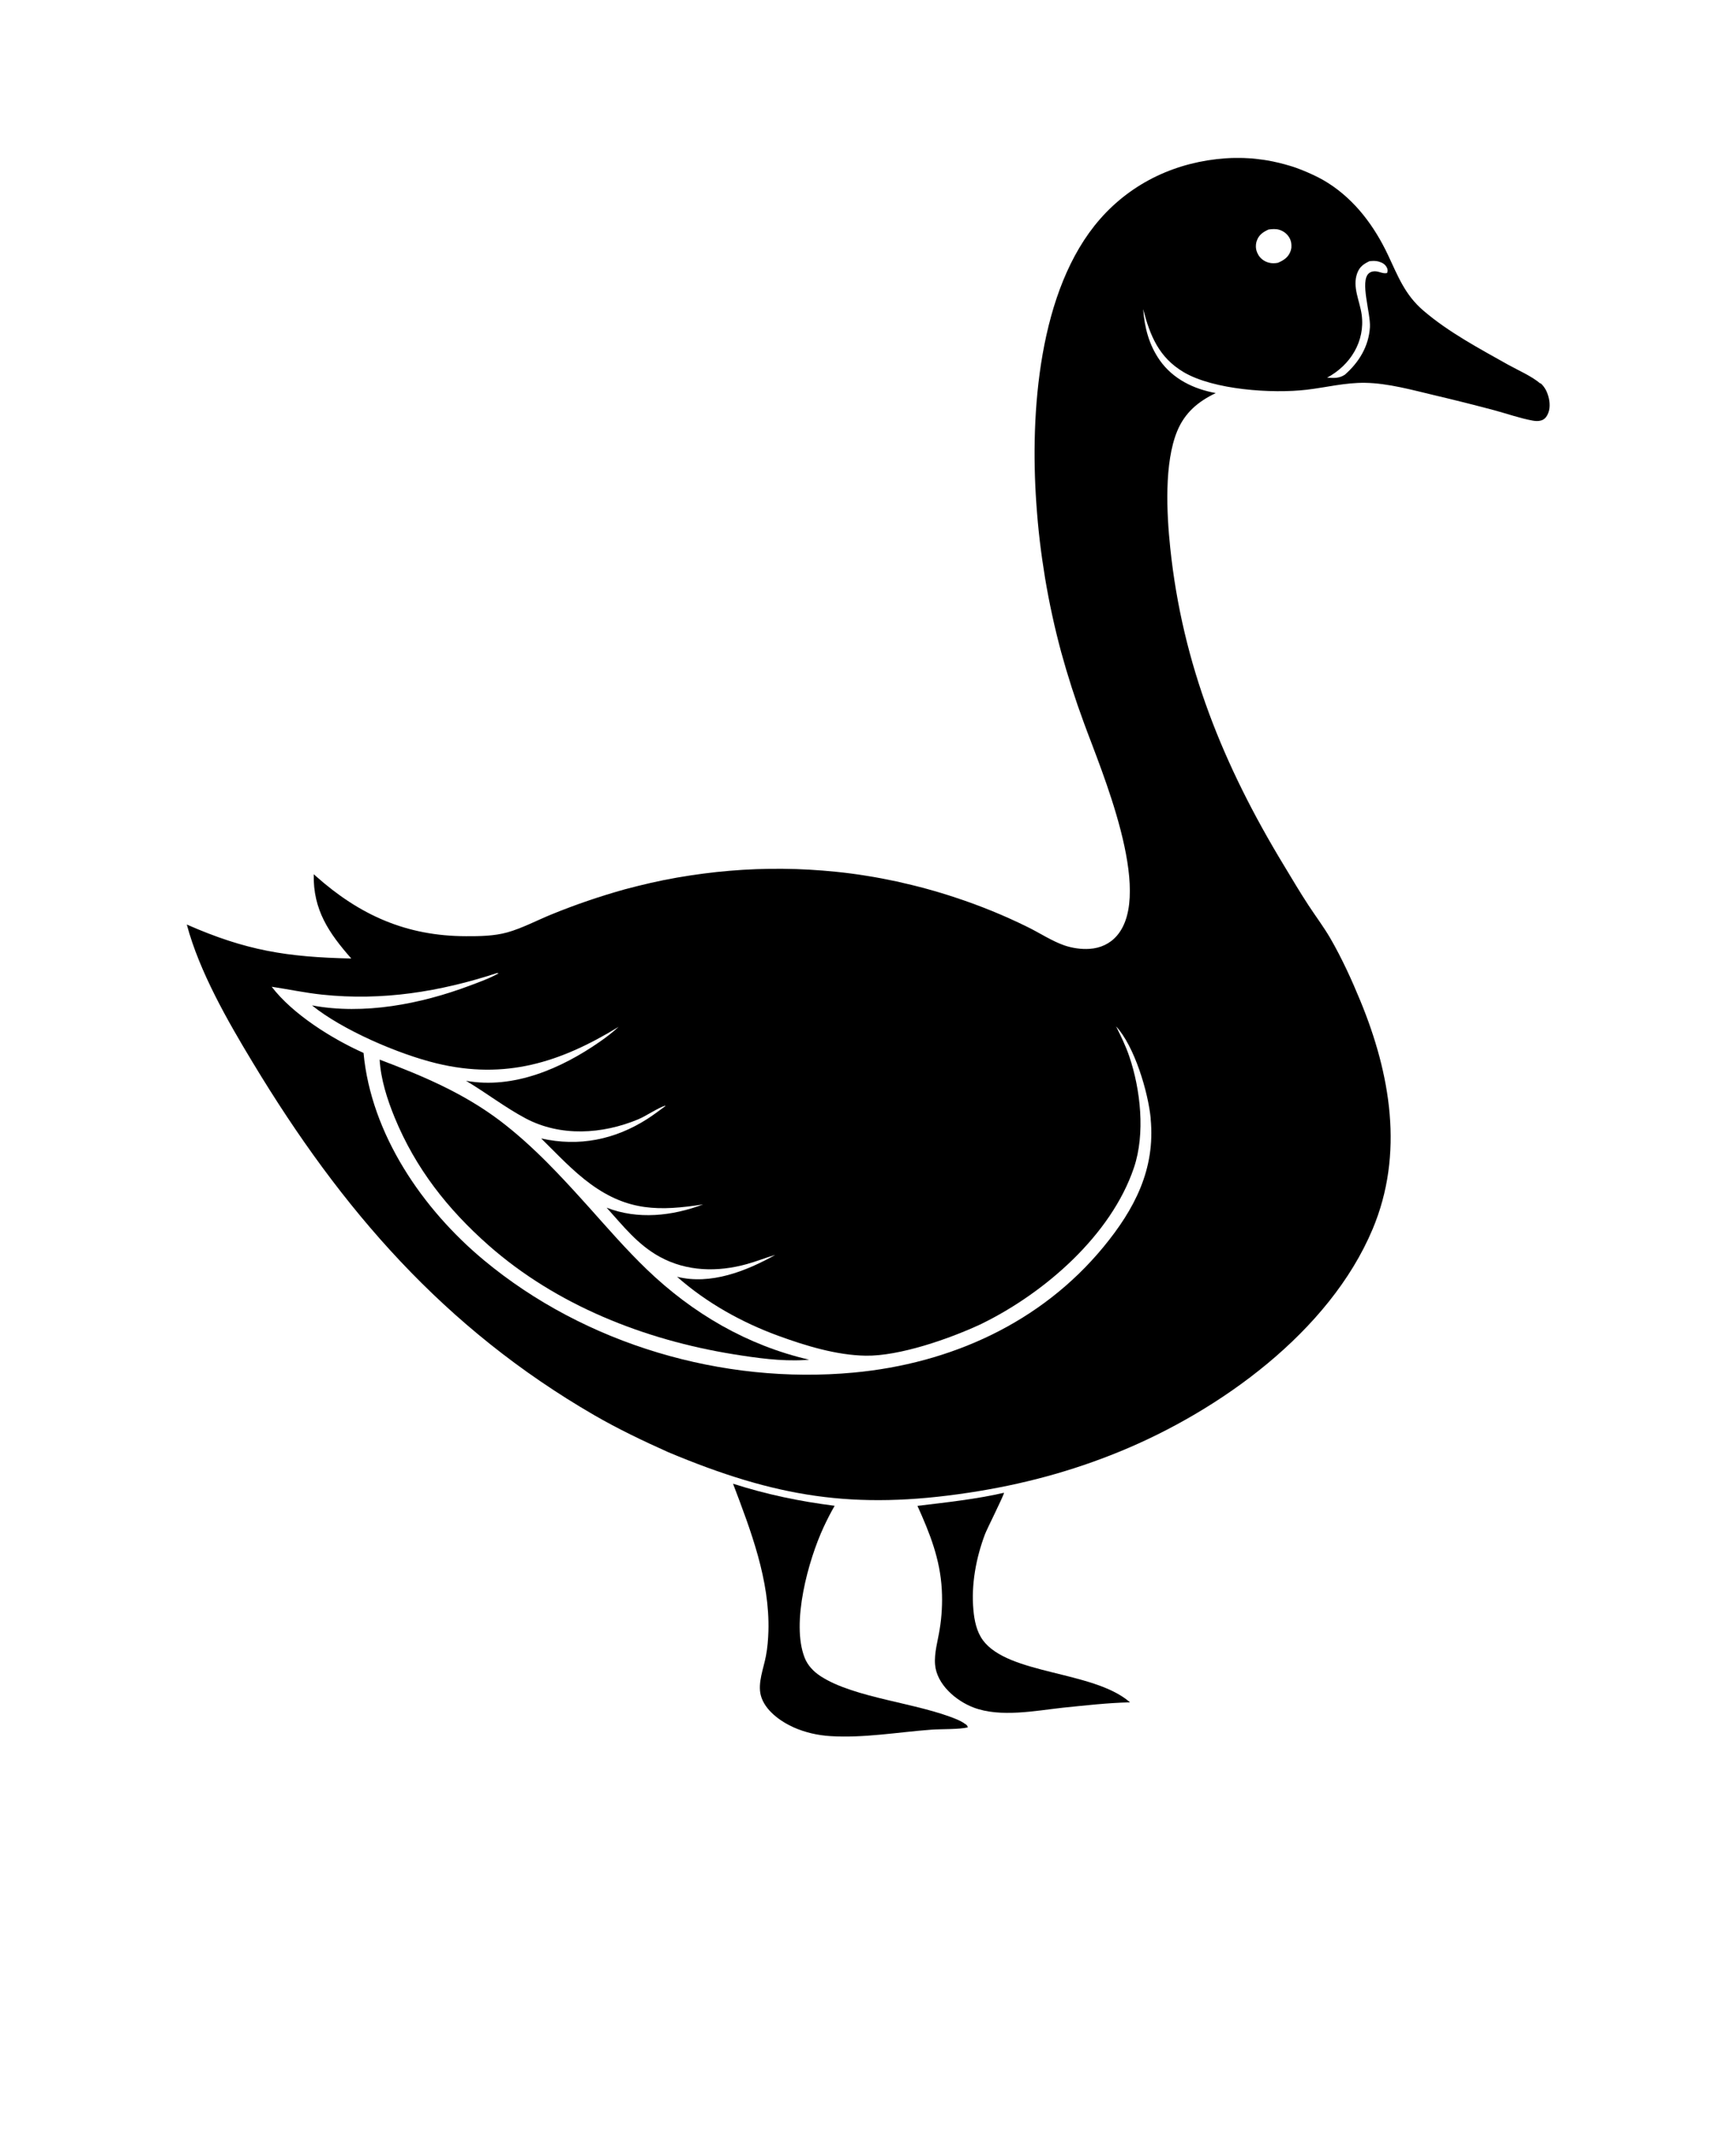 <svg xmlns="http://www.w3.org/2000/svg" version="1.1" viewBox="-5.0 -10.0 110.0 135.0">
 <path d="m57.277 93.895c-0.398-0.539-0.539-1.25-0.598-1.906-0.148-1.605 0.164-3.281 0.727-4.785 0.129-0.348 1.219-2.504 1.211-2.641-1.801 0.41-3.652 0.609-5.484 0.828 0.785 1.742 1.438 3.367 1.543 5.309 0.023 0.422 0.023 0.844 0 1.266-0.023 0.422-0.066 0.84-0.137 1.258-0.113 0.715-0.352 1.496-0.289 2.223 0.105 1.258 1.328 2.301 2.449 2.723 1.688 0.637 3.891 0.203 5.641 0.008 1.41-0.141 2.844-0.309 4.262-0.34l-0.059-0.051c-2.324-1.953-7.648-1.703-9.266-3.887z"/>
 <path d="m56.066 99.141c-0.125-0.078-0.266-0.145-0.398-0.207-2.527-1.07-6.512-1.352-8.668-2.75-0.453-0.297-0.824-0.68-1.02-1.188-0.855-2.199 0.234-6.156 1.207-8.254 0.215-0.461 0.445-0.914 0.699-1.355-2.223-0.281-4.301-0.715-6.438-1.398 1.129 2.973 2.336 6.113 2.242 9.348-0.016 0.516-0.059 1.047-0.156 1.555-0.145 0.789-0.535 1.715-0.324 2.512 0.25 0.938 1.238 1.641 2.078 2.019 0.738 0.328 1.527 0.504 2.332 0.555 2.106 0.133 4.301-0.254 6.406-0.41 0.586-0.043 1.793-0.008 2.301-0.148-0.035-0.145-0.133-0.191-0.254-0.266z"/>
 <path d="m92.605 14.297c-0.578-0.488-1.398-0.832-2.062-1.203-1.832-1.031-3.746-2.043-5.352-3.418-1.168-1-1.602-2.164-2.242-3.523-0.855-1.812-2.074-3.461-3.781-4.551-0.215-0.137-0.434-0.262-0.656-0.375-0.113-0.055-0.227-0.113-0.34-0.164-0.117-0.055-0.227-0.105-0.348-0.156-0.117-0.051-0.234-0.098-0.348-0.145-0.117-0.047-0.234-0.09-0.355-0.133-0.117-0.043-0.238-0.082-0.359-0.117-0.121-0.035-0.242-0.074-0.363-0.105-0.121-0.035-0.246-0.066-0.367-0.094-0.125-0.027-0.246-0.055-0.367-0.082-0.125-0.023-0.246-0.047-0.371-0.07-0.125-0.023-0.246-0.039-0.375-0.055-0.125-0.016-0.25-0.031-0.375-0.047s-0.25-0.023-0.375-0.031c-0.125-0.008-0.25-0.016-0.375-0.02-0.125-0.004-0.254-0.004-0.375-0.004-0.125 0-0.254 0-0.375 0.004-0.125 0.004-0.254 0.012-0.375 0.02-3.086 0.215-5.91 1.504-7.965 3.848-3.918 4.473-4.434 12.332-4.039 17.992 0.055 0.797 0.125 1.59 0.219 2.383s0.207 1.582 0.336 2.371c0.133 0.789 0.281 1.57 0.453 2.352 0.168 0.781 0.359 1.555 0.566 2.328 0.418 1.52 0.898 3.016 1.445 4.496 1.074 2.957 4.441 10.73 2.094 13.469-0.445 0.52-1.059 0.797-1.738 0.84-0.531 0.035-1.094-0.047-1.598-0.219-0.805-0.281-1.574-0.797-2.344-1.172-0.73-0.359-1.473-0.695-2.231-1.004-0.758-0.309-1.52-0.59-2.293-0.844-0.617-0.207-1.238-0.395-1.867-0.566-0.629-0.172-1.258-0.324-1.891-0.465-0.637-0.137-1.273-0.258-1.914-0.359-0.641-0.105-1.285-0.188-1.93-0.254-0.559-0.055-1.117-0.102-1.68-0.133s-1.121-0.051-1.684-0.055-1.125 0-1.688 0.023c-0.562 0.02-1.121 0.055-1.684 0.102-0.559 0.047-1.117 0.105-1.676 0.18-0.559 0.074-1.113 0.156-1.668 0.254-0.555 0.098-1.105 0.207-1.652 0.332-0.547 0.125-1.094 0.262-1.637 0.406-1.594 0.445-3.156 0.977-4.688 1.605-0.898 0.367-1.832 0.863-2.766 1.125-0.832 0.234-1.758 0.246-2.613 0.242-3.789-0.004-6.758-1.34-9.547-3.828l-0.109-0.098c-0.047 2.254 0.949 3.711 2.379 5.34-4.09-0.09-6.668-0.504-10.422-2.152 0.797 2.988 2.582 6.098 4.18 8.742 5.617 9.316 12.141 16.84 21.641 22.34 1.512 0.875 3.109 1.637 4.699 2.348 6.793 2.844 11.742 3.668 19.066 2.555 3.312-0.504 6.438-1.332 9.535-2.602 6.336-2.594 13.281-7.582 16.016-14.086 2.008-4.777 1.133-9.828-0.773-14.457-0.555-1.348-1.18-2.715-1.91-3.977-0.418-0.715-0.918-1.379-1.371-2.07-0.547-0.832-1.055-1.695-1.57-2.547-3.836-6.324-6.426-12.703-7.199-20.113-0.227-2.172-0.391-5.383 0.445-7.398 0.488-1.168 1.324-1.867 2.441-2.402-1.398-0.254-2.707-0.887-3.543-2.07-0.688-0.98-0.969-2.07-1.059-3.25 0.438 1.691 1 3.062 2.562 3.992 1.906 1.129 5.625 1.371 7.797 1.117 1.238-0.145 2.445-0.457 3.707-0.438 1.461 0.023 3.016 0.461 4.434 0.797 1.277 0.301 2.555 0.621 3.824 0.961 0.754 0.207 1.59 0.496 2.348 0.633 0.168 0.031 0.352 0.047 0.52 0 0.188-0.047 0.316-0.164 0.41-0.332 0.207-0.367 0.18-0.836 0.066-1.23-0.09-0.305-0.246-0.598-0.488-0.805zm-24.695 46.578c0.305 3.195-1.023 5.731-3.004 8.133-3.961 4.801-9.691 7.371-15.812 7.941-8.297 0.77-17.008-1.781-23.434-7.121-3.891-3.234-7.148-7.992-7.625-13.129-2-0.895-4.488-2.449-5.82-4.191 1.07 0.16 2.125 0.387 3.207 0.5 3.809 0.402 7.453-0.184 11.07-1.367l0.105 0.012c-0.562 0.324-1.238 0.559-1.844 0.789-3.094 1.16-6.703 1.863-9.984 1.246 1.926 1.559 5.473 3.086 7.894 3.672 4.359 1.055 7.848-0.059 11.535-2.312-0.375 0.344-0.773 0.656-1.195 0.945-2.43 1.691-5.461 3.012-8.473 2.473 1.27 0.754 2.469 1.684 3.766 2.375 2.219 1.18 4.871 1.012 7.141 0.066 0.531-0.223 1.234-0.719 1.711-0.867l0.016 0.023c-0.375 0.277-0.75 0.562-1.145 0.816-2.062 1.32-4.332 1.773-6.727 1.238 1.008 0.988 2 2.066 3.144 2.898 2.367 1.719 4.359 1.707 7.117 1.281-1.965 0.738-4.133 0.977-6.113 0.207 1.047 1.16 1.961 2.34 3.359 3.109 1.715 0.941 3.664 0.98 5.523 0.465 0.605-0.168 1.195-0.406 1.801-0.582-1.84 1.027-4.09 1.918-6.223 1.383 1.855 1.641 4.098 2.894 6.422 3.742 1.723 0.629 3.684 1.23 5.531 1.258 2.137 0.035 5.289-1.066 7.231-1.965l0.137-0.066c3.969-1.945 8.191-5.598 9.633-9.887 0.723-2.144 0.418-4.941-0.301-7.051-0.223-0.656-0.527-1.27-0.832-1.891 1.168 1.262 2.035 4.168 2.195 5.856zm8.922-55.227c-0.004 0.035-0.008 0.07-0.016 0.105-0.004 0.035-0.016 0.066-0.023 0.102-0.012 0.035-0.023 0.066-0.035 0.098-0.148 0.367-0.438 0.547-0.785 0.695-0.195 0.035-0.387 0.043-0.586-0.012-0.035-0.012-0.074-0.023-0.109-0.035-0.035-0.016-0.07-0.031-0.105-0.047-0.035-0.016-0.066-0.035-0.102-0.059-0.035-0.023-0.066-0.047-0.094-0.066-0.031-0.023-0.059-0.051-0.086-0.078-0.027-0.027-0.055-0.055-0.078-0.086s-0.047-0.062-0.066-0.094c-0.02-0.035-0.039-0.066-0.055-0.102-0.016-0.031-0.031-0.066-0.043-0.094-0.012-0.035-0.023-0.066-0.035-0.102-0.008-0.035-0.016-0.066-0.023-0.105-0.004-0.035-0.008-0.07-0.012-0.105v-0.105c0-0.035 0.004-0.07 0.008-0.105 0.004-0.035 0.012-0.07 0.02-0.105 0.008-0.035 0.016-0.066 0.031-0.102 0.133-0.375 0.395-0.547 0.742-0.707 0.23-0.031 0.457-0.051 0.68 0.016 0.297 0.09 0.551 0.301 0.68 0.582 0.016 0.031 0.027 0.066 0.039 0.098 0.012 0.035 0.02 0.066 0.027 0.102 0.008 0.035 0.016 0.066 0.016 0.105 0.004 0.035 0.004 0.07 0.008 0.105 0 0.035 0 0.07-0.004 0.105zm6.051 1.648c-0.223 0.055-0.445-0.074-0.672-0.105-0.164-0.023-0.348 0.012-0.477 0.125-0.578 0.5 0.121 2.516 0.07 3.41-0.074 1.215-0.695 2.227-1.59 3.012-0.387 0.246-0.684 0.207-1.125 0.188 1.469-0.789 2.422-2.293 2.191-4-0.117-0.863-0.605-1.746-0.281-2.621 0.148-0.402 0.395-0.578 0.773-0.758 0.207-0.023 0.402-0.035 0.602 0.027 0.227 0.066 0.418 0.18 0.516 0.406 0.047 0.109 0.047 0.203 0 0.312z"/>
 <path d="m32.32 66.48c-1.754-1.953-3.516-3.867-5.613-5.465-2.336-1.773-4.926-2.863-7.652-3.891 0.074 1.25 0.477 2.508 0.949 3.66 1.32 3.215 3.352 5.805 5.949 8.098 4.32 3.809 9.895 5.996 15.527 6.906 1.457 0.234 3.008 0.453 4.484 0.367 0.105-0.004 0.207-0.016 0.305-0.023-3.922-0.906-7.383-2.93-10.277-5.711-1.289-1.238-2.477-2.606-3.668-3.938z"/>
</svg>